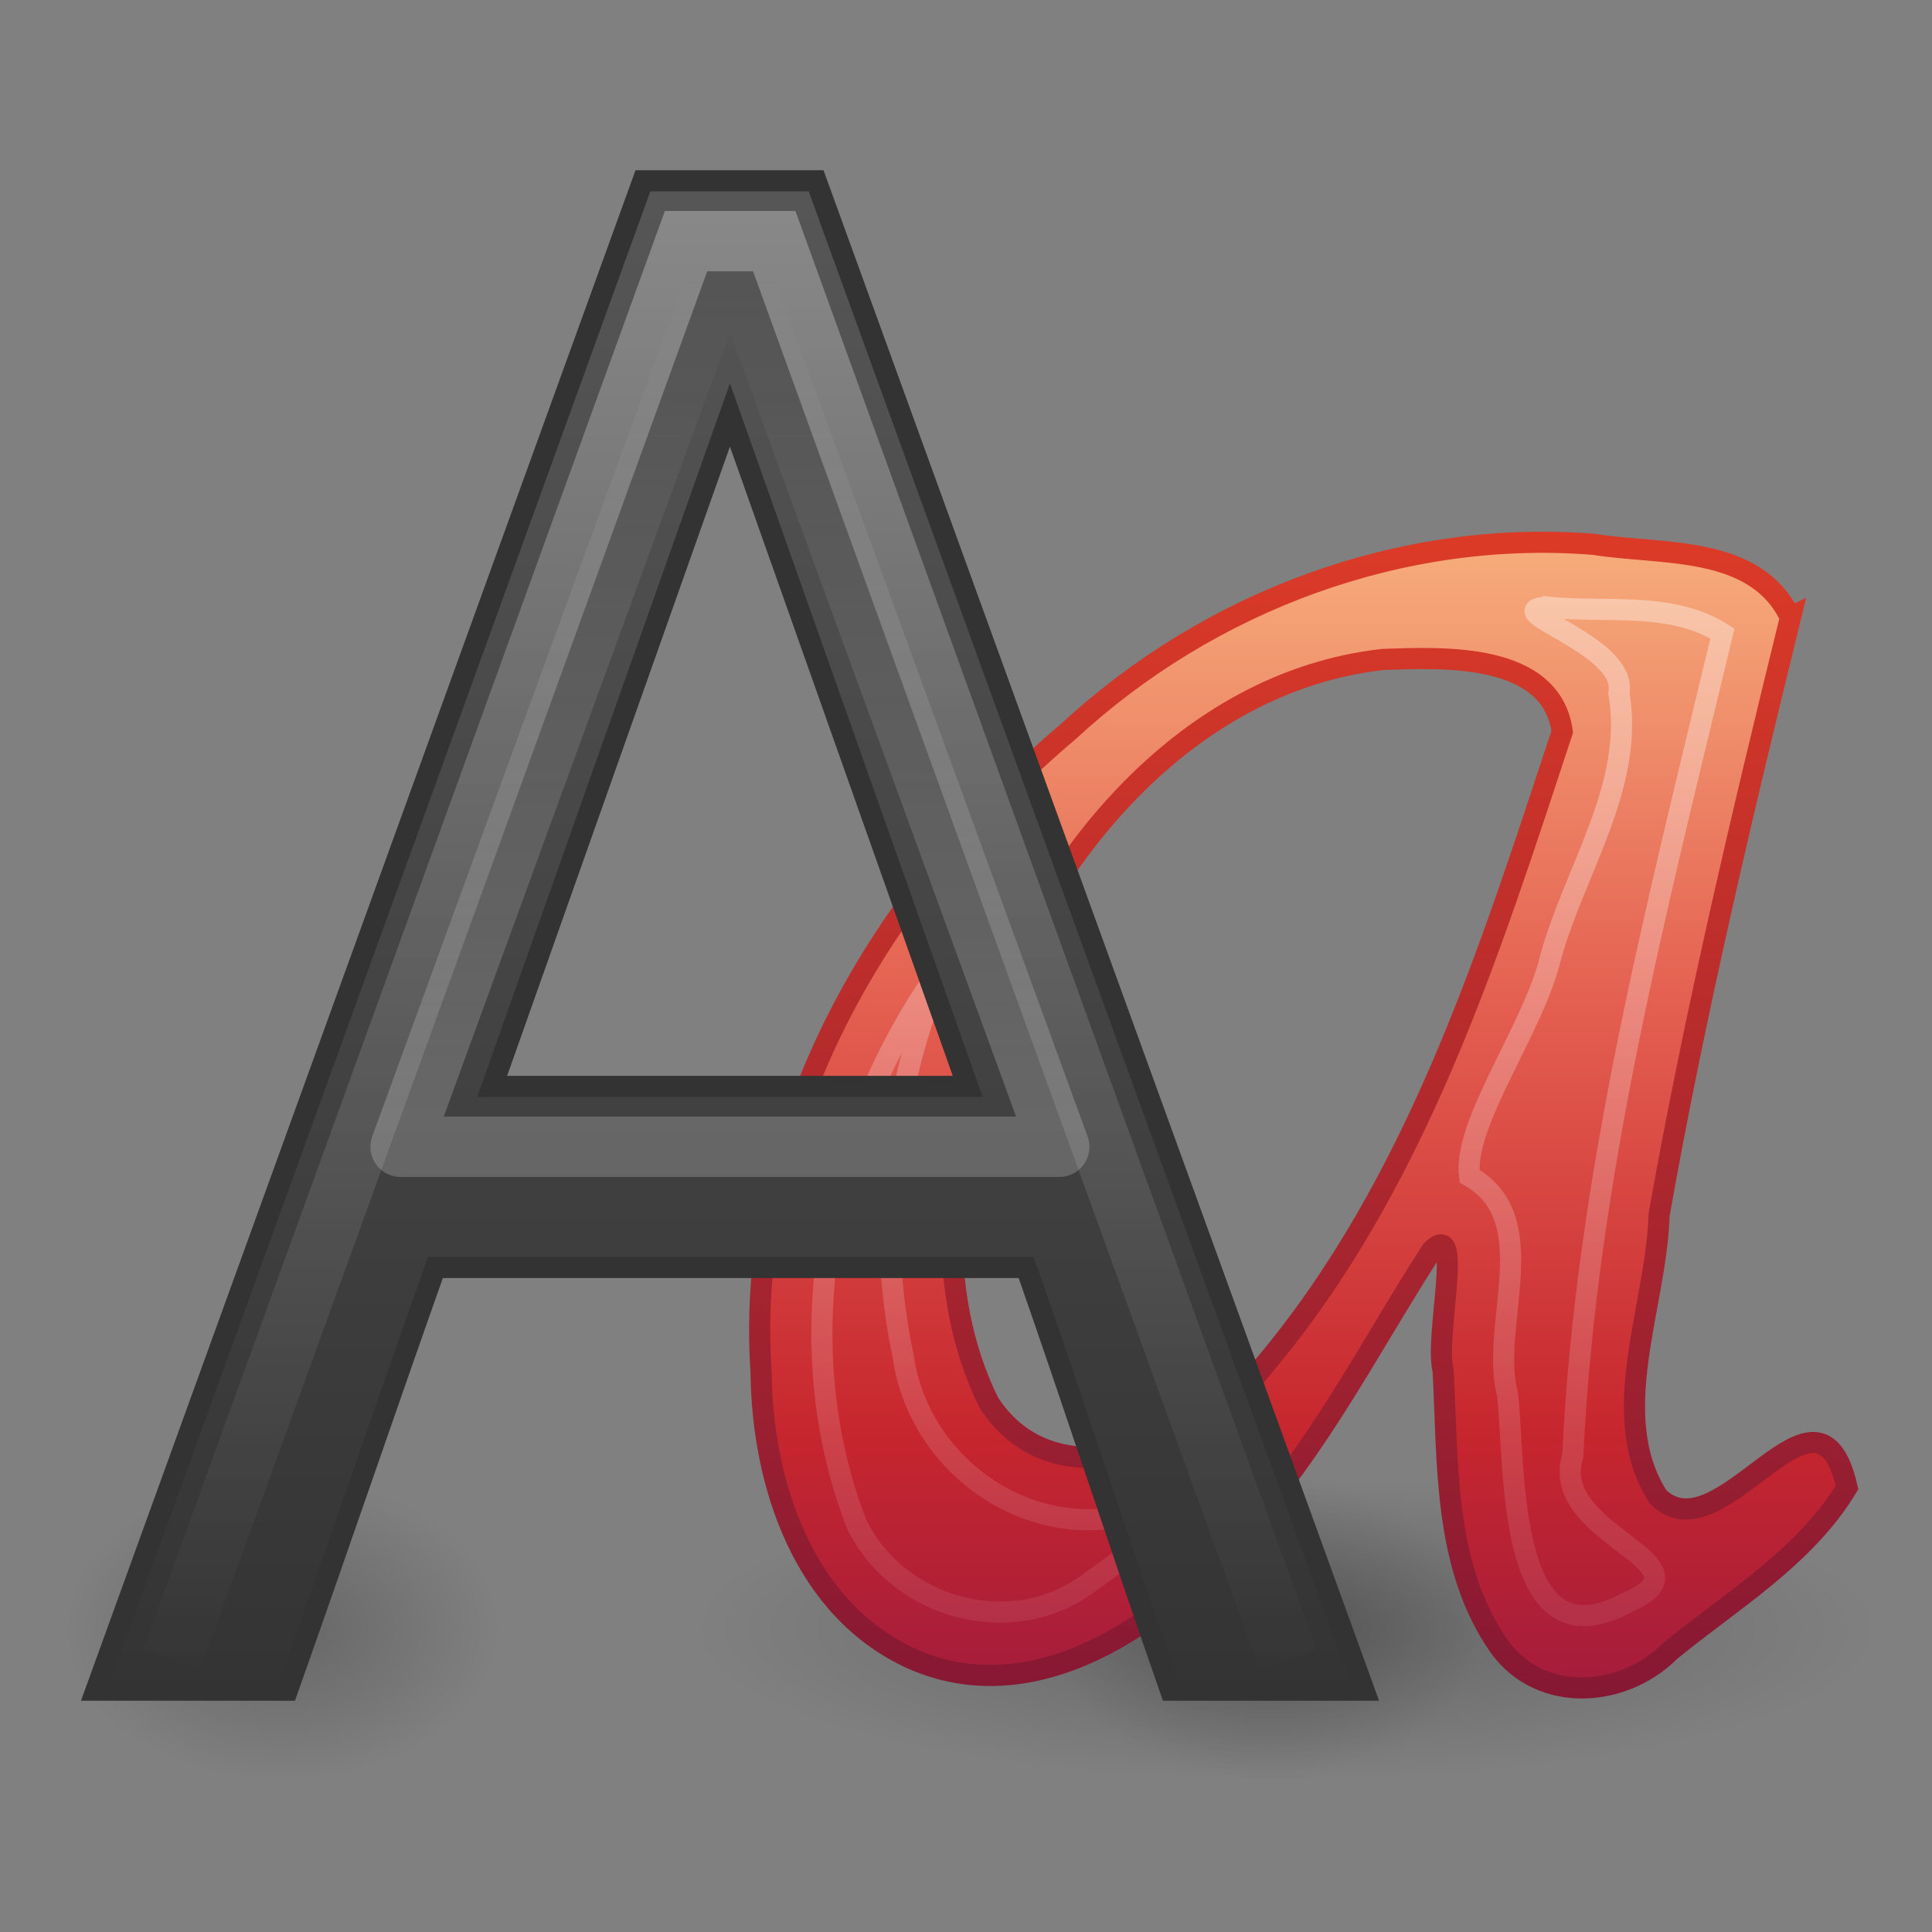 <?xml version="1.0" encoding="UTF-8" standalone="no"?><!DOCTYPE svg PUBLIC "-//W3C//DTD SVG 1.1//EN" "http://www.w3.org/Graphics/SVG/1.1/DTD/svg11.dtd"><svg xmlns="http://www.w3.org/2000/svg" xmlns:xlink="http://www.w3.org/1999/xlink" height="64" version="1.1" viewBox="0 0 32 32" width="64"><rect x="0" y="0" width="32" height="32" fill="#808080" stroke="none"/><defs><linearGradient id="b"><stop offset="0" stop-color="#fff" stop-opacity="0"/><stop offset="1" stop-color="#fff"/></linearGradient><linearGradient id="a"><stop offset="0"/><stop offset="1" stop-opacity="0"/></linearGradient><linearGradient gradientTransform="matrix(.875 0 0 .862 .278 -10.368)" gradientUnits="userSpaceOnUse" id="k" x1="15" x2="15" xlink:href="#b" y1="17" y2="33.434"/><linearGradient gradientTransform="matrix(.933 0 0 .867 -.466 -10.395)" gradientUnits="userSpaceOnUse" id="j" x1="14.499" x2="14.499" xlink:href="#b" y1="44.179" y2="15.875"/><linearGradient gradientTransform="matrix(.864 0 0 .872 -.042 -11.243)" gradientUnits="userSpaceOnUse" id="i" x1="22.056" x2="22.056" y1="15.834" y2="45.497"><stop offset="0" stop-color="#575757"/><stop offset="1" stop-color="#333"/></linearGradient><radialGradient cx="-6.16" cy="36.686" gradientTransform="matrix(.254 0 0 .177 6.245 20.489)" gradientUnits="userSpaceOnUse" id="e" r="14.098" xlink:href="#a"/><radialGradient cx="-6.16" cy="36.686" gradientTransform="matrix(.694 0 0 .177 25.583 20.489)" gradientUnits="userSpaceOnUse" id="d" r="14.098" xlink:href="#a"/><linearGradient gradientTransform="matrix(1.001 0 0 .957 -122.42 -63.457)" gradientUnits="userSpaceOnUse" id="h" x1="143.92" x2="143.92" y1="75.221" y2="103.13"><stop offset="0" stop-color="#f8b17e"/><stop offset="0.312" stop-color="#e35d4f"/><stop offset="0.571" stop-color="#c6262e"/><stop offset="1" stop-color="#690b54"/></linearGradient><linearGradient gradientTransform="matrix(1.001 0 0 .957 -122.42 -63.457)" gradientUnits="userSpaceOnUse" id="g" x1="153.41" x2="153.41" y1="98.785" y2="75.221"><stop offset="0" stop-color="#791235"/><stop offset="1" stop-color="#dd3b27"/></linearGradient><radialGradient cx="-6.16" cy="36.686" gradientTransform="matrix(.254 0 0 .177 22.549 20.489)" gradientUnits="userSpaceOnUse" id="c" r="14.098" xlink:href="#a"/><linearGradient gradientTransform="matrix(1.001 0 0 .957 -122.42 -63.457)" gradientUnits="userSpaceOnUse" id="f" x1="153.41" x2="153.41" y1="98.785" y2="75.221"><stop offset="0" stop-color="#fff" stop-opacity="0"/><stop offset="1" stop-color="#fff"/></linearGradient></defs><path d="m24.569 26.994c-0.134 1.868-2.332 2.626-3.954 2.487-1.48-0.069-3.37-1.03-3.202-2.743 0.439-1.895 2.77-2.477 4.465-2.166 1.229 0.214 2.659 1.022 2.69 2.421z" fill="url(#c)" fill-rule="evenodd" opacity="0.2" stroke-linejoin="round"/><path d="m31.09 26.994c-0.482 1.404-2.303 1.563-3.559 1.929-4.27 0.795-8.723 0.798-12.973-0.119-1.085-0.3-3.716-0.876-2.725-2.434 1.67-1.261 3.878-1.425 5.888-1.702 3.809-0.315 7.741-0.286 11.427 0.831 0.726 0.3 1.795 0.592 1.943 1.496z" fill="url(#d)" fill-rule="evenodd" opacity="0.2" stroke-linejoin="round"/><path d="m29.654 10.226c-0.577-1.216-2.142-1.029-3.255-1.21-3.182-0.255-6.366 0.938-8.698 3.095-3.083 2.602-5.378 6.473-5.095 10.617 0.018 1.85 0.702 3.94 2.513 4.753 2.033 0.891 4.148-0.586 5.436-2.086 1.288-1.397 2.139-3.104 3.159-4.684 0.542-0.543 0.04 1.446 0.189 1.988 0.079 1.501 7e-3 3.16 0.858 4.466 0.65 1.055 2.089 0.996 2.903 0.179 1.024-0.839 2.228-1.548 2.929-2.707-0.49-2.163-2.086 1.178-3.13 0.157-0.869-1.357-0.024-3.158 0.016-4.671 0.591-3.327 1.372-6.618 2.177-9.898zm-3.778 1.893c-1.213 3.673-2.414 7.508-4.951 10.513-1.001 1.318-3.445 2.306-4.547 0.601-0.921-1.862-0.673-4.107-0.124-6.043 0.994-2.956 3.369-5.897 6.647-6.267 0.998-0.035 2.791-0.125 2.975 1.196z" fill="url(#h)" fill-rule="evenodd" stroke="url(#g)" stroke-width="0.35"/><path d="m8.264 26.994c-0.134 1.868-2.332 2.626-3.954 2.487-1.48-0.069-3.37-1.03-3.202-2.743 0.439-1.895 2.77-2.477 4.465-2.166 1.229 0.214 2.659 1.022 2.69 2.421z" fill="url(#e)" fill-rule="evenodd" opacity="0.2" stroke-linejoin="round"/><path d="m25.622 10.056c-0.854 0.051 1.352 0.622 1.192 1.426 0.265 1.526-0.74 2.941-1.134 4.386-0.286 1.182-1.452 2.736-1.34 3.612 1.257 0.716 0.326 2.468 0.63 3.619 0.135 1.22-0.029 4.542 1.985 3.441 1.519-0.664-1.325-1.099-0.905-2.43 0.218-4.612 1.404-9.135 2.479-13.617-0.857-0.544-1.942-0.334-2.906-0.438zm-10 5.938c-1.901 2.6-2.616 6.222-1.43 9.258 0.713 1.439 2.662 1.932 3.924 0.904 0.562-0.358 2.409-1.887 0.796-1.123-1.803 0.577-3.692-0.726-3.952-2.565-0.455-2.147-0.21-4.461 0.663-6.475z" fill="none" opacity="0.4" stroke="url(#f)" stroke-width="0.35"/><path d="m19.386 27.994c-0.814-2.327-1.575-4.673-2.389-7h-9.786c-0.825 2.33-1.623 4.67-2.449 7h-3.171c3.019-8.333 6.039-16.667 9.058-25h2.868c3.025 8.333 6.05 16.667 9.075 25h-3.205zm-3.358-10c-1.312-3.707-2.625-7.414-3.938-11.121-1.312 3.707-2.625 7.414-3.938 11.121h7.875z" fill="url(#i)" stroke="#333" stroke-width="0.35"/><path d="m21.336 27.494c-2.837-7.833-5.675-15.667-8.512-23.5h-1.461c-2.84 7.833-5.68 15.667-8.521 23.5" fill="none" opacity="0.3" stroke="url(#j)" stroke-width="1px"/><path d="m12.09 4.052c1.818 4.981 3.636 9.961 5.454 14.942h-10.909c1.818-4.981 3.636-9.961 5.454-14.942z" fill="none" opacity="0.2" stroke="url(#k)" stroke-linejoin="round" stroke-width="1px"/></svg>